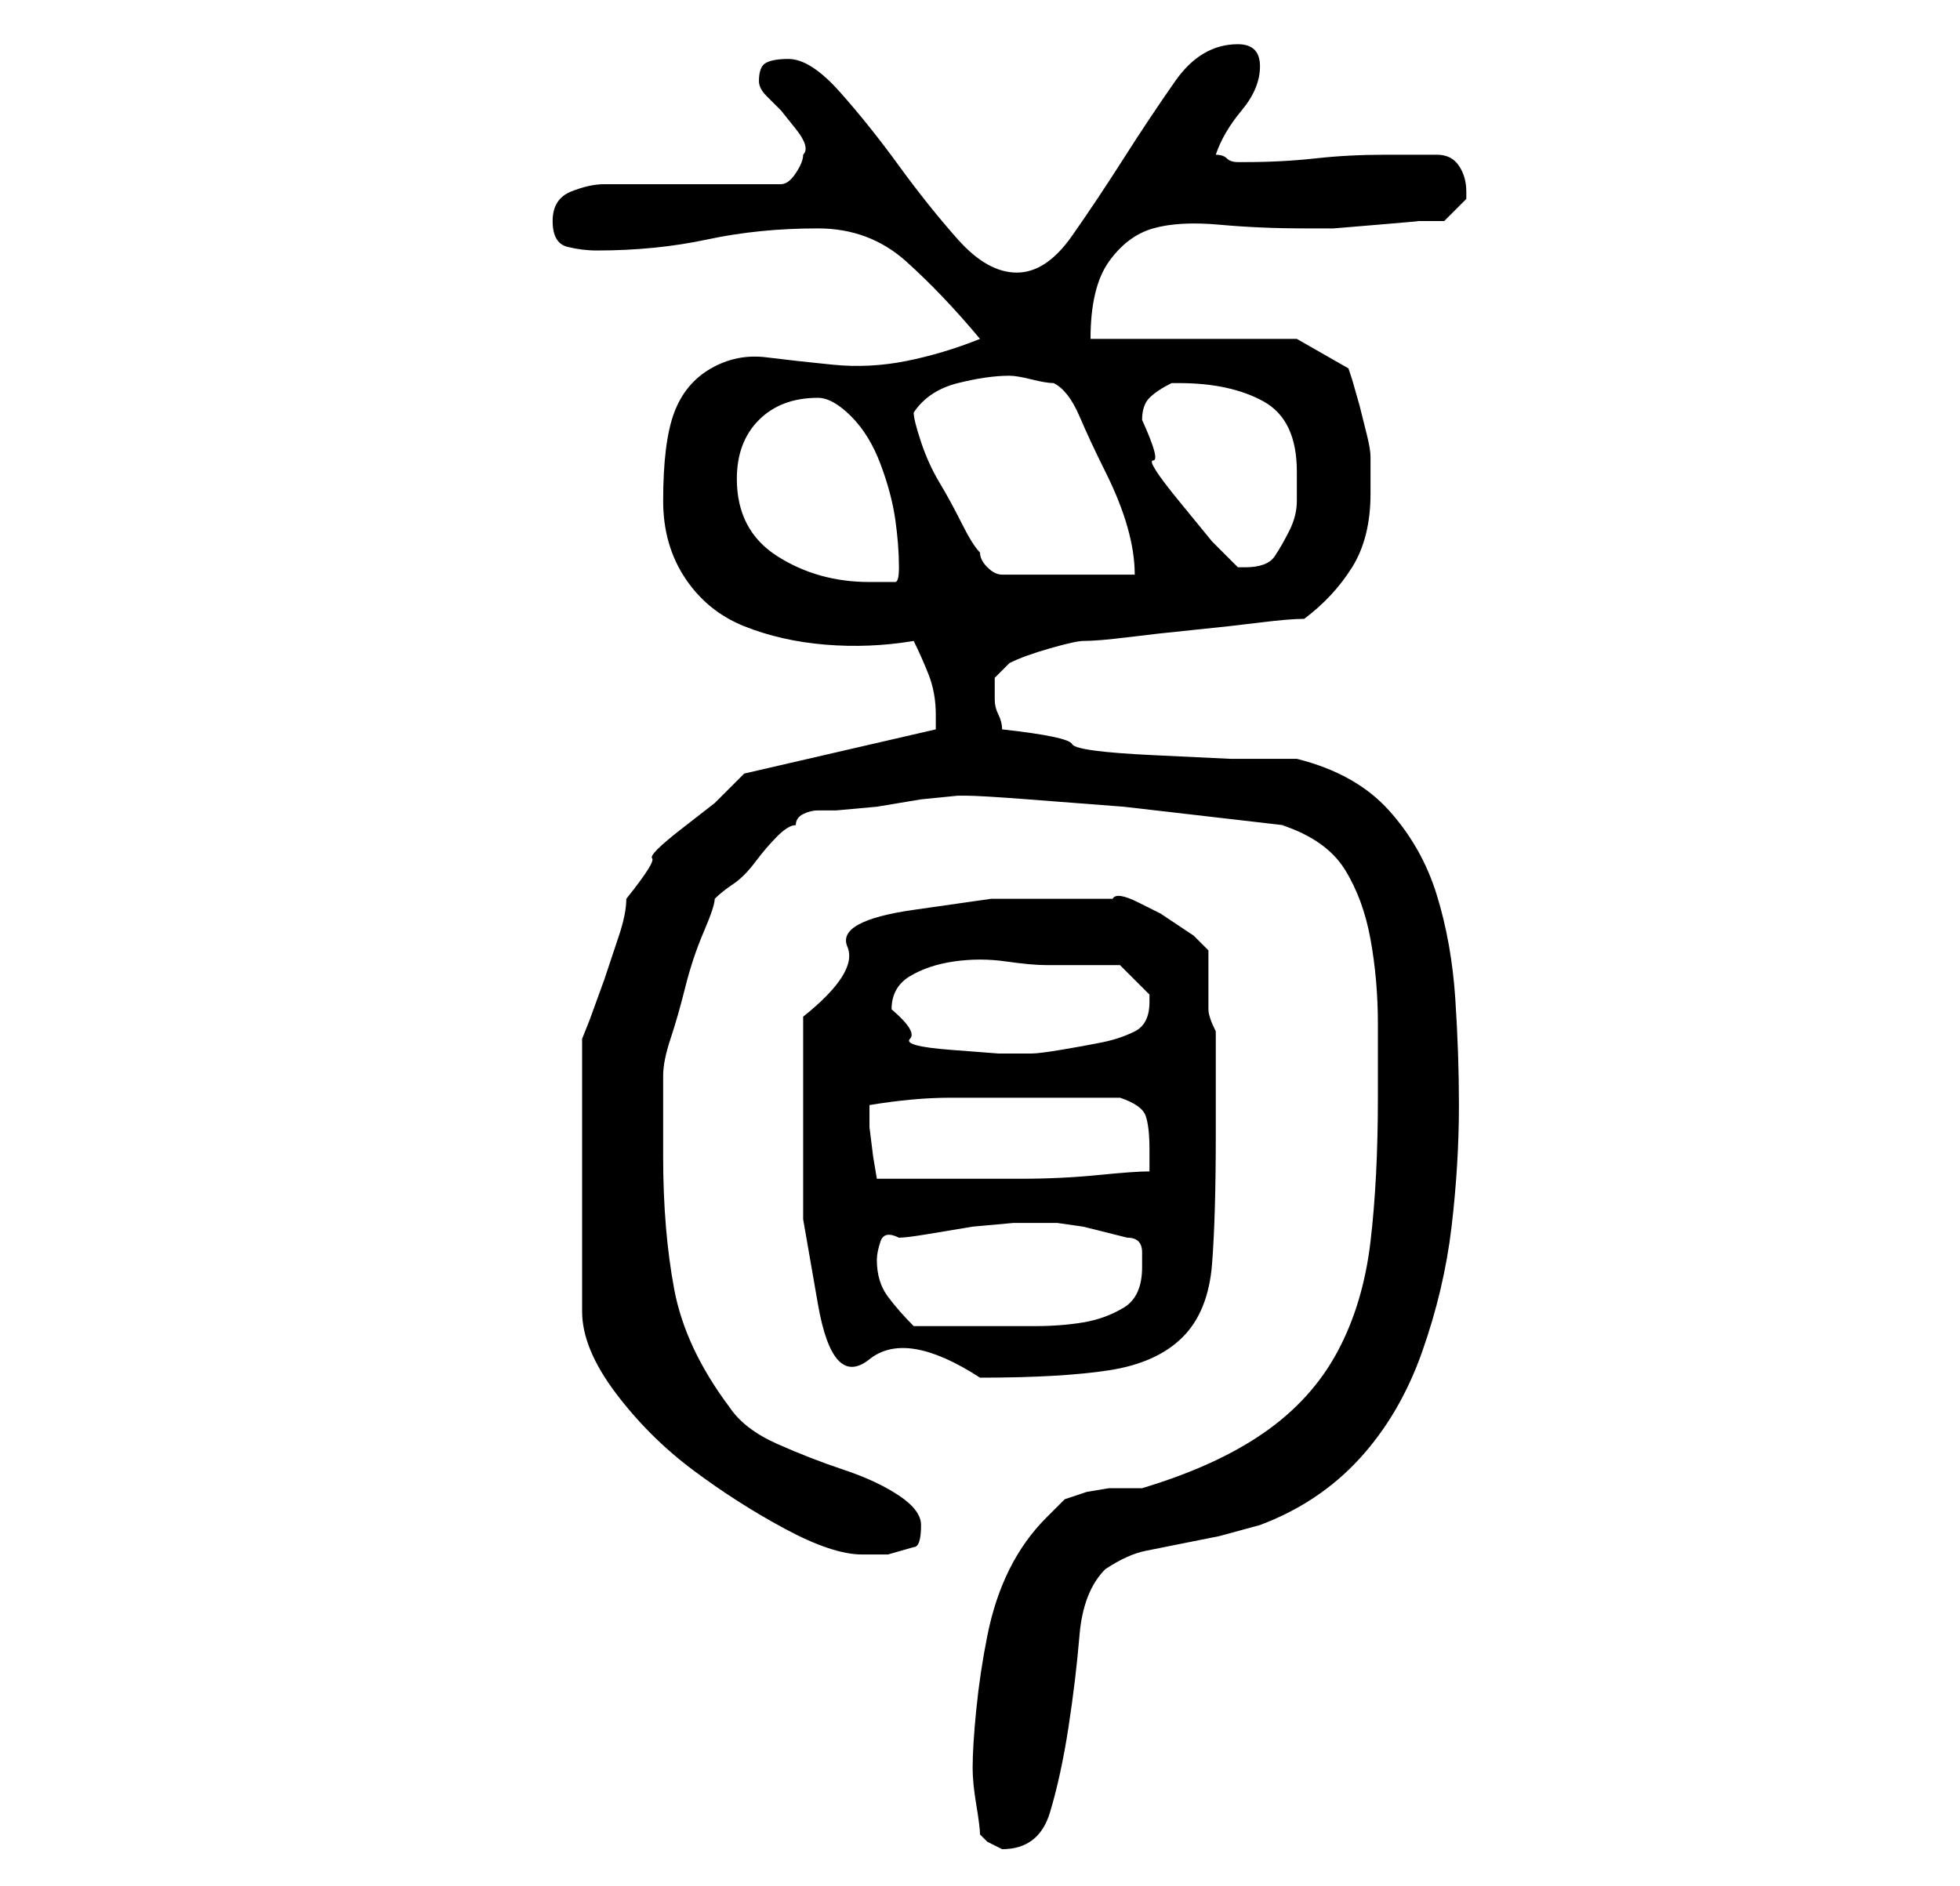 <?xml version="1.0" standalone="no"?>
<!DOCTYPE svg PUBLIC "-//W3C//DTD SVG 1.1//EN" "http://www.w3.org/Graphics/SVG/1.1/DTD/svg11.dtd" >
<svg xmlns="http://www.w3.org/2000/svg" xmlns:xlink="http://www.w3.org/1999/xlink" version="1.1" viewBox="-10 0 266 256">
   <path fill="currentColor"
d="M123 249l1 1t2 1q5 0 6.5 -5t2.5 -11.5t1.5 -12.5t3.5 -9q3 -2 5.5 -2.5l5 -1l5 -1t5.5 -1.5q8 -3 13.5 -9t8.5 -14.5t4 -17t1 -16.5q0 -7 -0.5 -14.5t-2.5 -14t-6.5 -11.5t-12.5 -7h-9t-10.5 -0.5t-11 -1.5t-9.5 -2q0 -1 -0.5 -2t-0.5 -2v-3t2 -2q2 -1 5.5 -2t4.5 -1
q2 0 6 -0.5t9 -1t9 -1t6 -0.5q4 -3 6.5 -7t2.5 -10v-3v-2q0 -1 -0.5 -3l-1 -4t-1 -3.5l-0.5 -1.5l-7 -4h-28q0 -7 2.5 -10.5t6 -4.5t9 -0.5t11.5 0.5h4t6 -0.5t5.5 -0.5h3.5l3 -3v-1q0 -2 -1 -3.5t-3 -1.5h-4h-3q-5 0 -9.5 0.5t-9.5 0.5h-1v0q-1 0 -1.5 -0.5t-1.5 -0.5
q1 -3 3.5 -6t2.5 -6t-3 -3q-5 0 -8.5 5t-7 10.5t-7 10.5t-7.5 5t-8 -4.5t-8 -10t-8 -10t-7 -4.5q-2 0 -3 0.5t-1 2.5q0 1 1 2l2 2t2 2.5t1 3.5q0 1 -1 2.5t-2 1.5h-24q-2 0 -4.5 1t-2.5 4t2 3.5t4 0.5q8 0 15 -1.5t15 -1.5q7 0 12 4.5t10 10.5q-5 2 -10 3t-10 0.5t-9 -1
t-7.5 1.5t-5 6t-1.5 12q0 6 3 10.5t8 6.5t11 2.5t12 -0.5q1 2 2 4.5t1 5.5v1v1l-26 6l-4 4t-4.5 3.5t-4 4t-3.5 5.5q0 2 -1 5l-2 6t-2 5.5l-1 2.5v37q0 5 4.5 11t10.5 10.5t12.5 8t10.5 3.5h3.5t3.5 -1q1 0 1 -3q0 -2 -3 -4t-7.5 -3.5t-9 -3.5t-6.5 -5q-6 -8 -7.5 -16
t-1.5 -18v-11q0 -2 1 -5t2 -7t2.5 -7.5t1.5 -4.5q1 -1 2.5 -2t3 -3t3 -3.5t2.5 -1.5q0 -1 1 -1.5t2 -0.5h2.5t5.5 -0.5l6 -1t5 -0.5h1v0q2 0 8.5 0.5l13 1t13 1.5t8.5 1q6 2 8.5 6t3.5 9.5t1 11.5v10q0 11 -1 19.5t-4.5 15t-10 11t-16.5 7.5h-4.5t-3 0.5l-3 1t-2.5 2.5
q-3 3 -5 7t-3 9t-1.5 10t-0.5 8q0 2 0.5 5t0.5 4zM99 150v15.5t2 11.5t7 7.5t15 2.5q11 0 17.5 -1t10 -4.5t4 -10t0.5 -17.5v-3v-4v-5v-2q-1 -2 -1 -3v-4v-4t-2 -2l-4.5 -3t-3 -1.5t-3.5 -0.5h-6h-10.5t-10.5 1.5t-9 5t-6 9.5v2.5v3.5v4v2zM109 171q0 -1 0.5 -2.5t2.5 -0.5
q1 0 4 -0.5l6 -1t5.5 -0.5h4.5h1.5t3.5 0.5l4 1l2 0.5q2 0 2 2v2q0 4 -2.5 5.5t-5.5 2t-6.5 0.5h-5.5h-11q-2 -2 -3.5 -4t-1.5 -5zM108 151v-0.5v-0.5q6 -1 11 -1h12h11q3 1 3.5 2.5t0.5 4.5v2v1q-2 0 -7 0.5t-10.5 0.5h-10.5h-7h-1h-1l-0.5 -3t-0.5 -4v-0.5v-1.5zM111 137
q0 -3 2.5 -4.5t6 -2t7 0t5.5 0.5h10l2 2l2 2v0.5v0.5q0 3 -2 4t-4.5 1.5t-5.5 1t-4 0.5h-4.5t-6.5 -0.5t-5.5 -1.5t-2.5 -4zM90 65q0 -5 3 -8t8 -3q2 0 4.5 2.5t4 6.5t2 7.5t0.5 6.5q0 2 -0.5 2h-3.5q-7 0 -12.5 -3.5t-5.5 -10.5zM114 56q2 -3 6 -4t7 -1q1 0 3 0.5t3 0.5
q2 1 3.5 4.5t3.5 7.5t3 7.5t1 6.5h-18q-1 0 -2 -1t-1 -2q-1 -1 -2.5 -4t-3 -5.5t-2.5 -5.5t-1 -4zM145 57q0 -2 1 -3t3 -2h1q7 0 11.5 2.5t4.5 9.5v4q0 2 -1 4t-2 3.5t-4 1.5h-1l-3.5 -3.5t-4.5 -5.5t-3.5 -5.5t-1.5 -5.5z" />
</svg>
